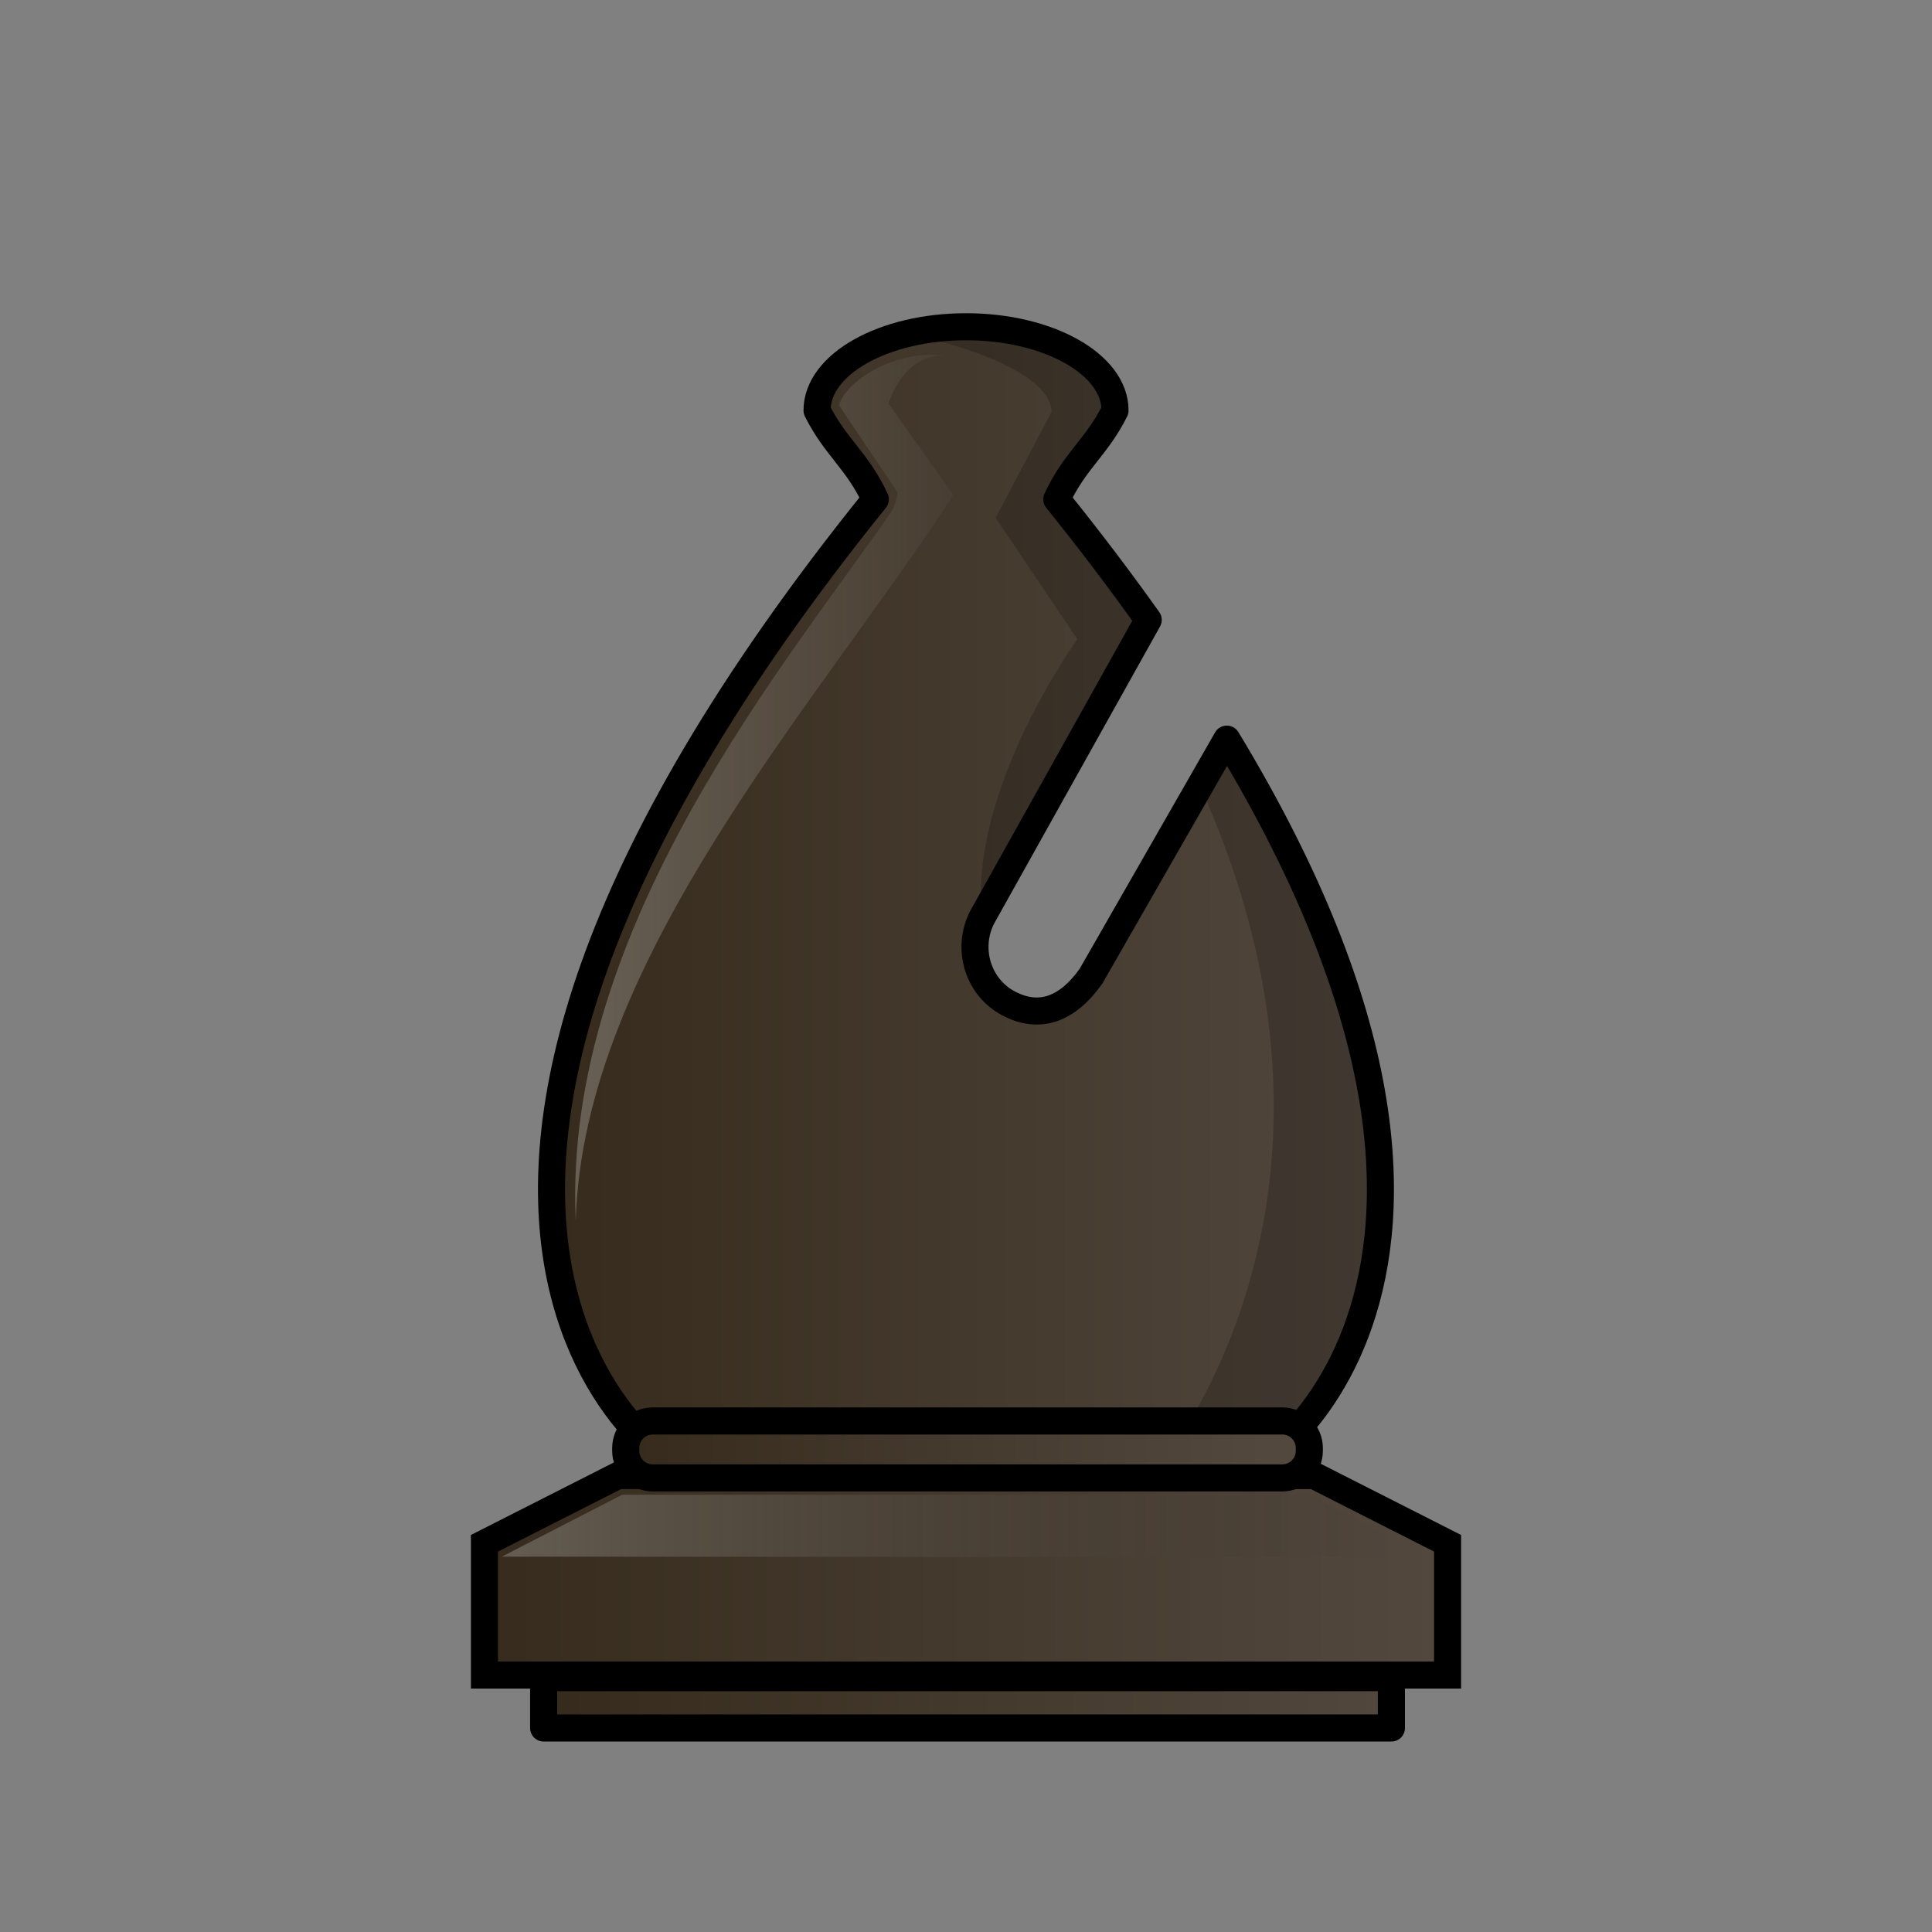 <svg width="50mm" height="50mm" clip-rule="evenodd" fill-rule="evenodd" image-rendering="optimizeQuality" shape-rendering="geometricPrecision" text-rendering="geometricPrecision" version="1.1" viewBox="0 0 50 50" xmlns="http://www.w3.org/2000/svg" xmlns:xlink="http://www.w3.org/1999/xlink">
 <rect x="0" y="0" width="50" height="50" fill="#808080" stroke="none"/>
 <defs>
  <linearGradient id="linearGradient6075-0" x1="-579.4" x2="-555.9" y1="114.55" y2="114.55" gradientTransform="matrix(.962 0 0 .936 571 -83.888)" gradientUnits="userSpaceOnUse" xlink:href="#linearGradient5681"/>
  <linearGradient id="linearGradient6083-7" x1="-578.16" x2="-566.71" y1="111.4" y2="111.4" gradientTransform="matrix(.962 0 0 .936 571 -83.888)" gradientUnits="userSpaceOnUse" xlink:href="#linearGradient6059-0-5-3">
   <stop style="stop-color:#ffffff" offset="0"/>
   <stop style="stop-color:#ffffff;stop-opacity:0" offset="1"/>
  </linearGradient>
  <linearGradient id="linearGradient6059-0-5-3" x1="2026.7" x2="2048.5" y1="939.8" y2="939.8" gradientTransform="matrix(1.108 0 0 1.259 -2233.3 -1144.1)" gradientUnits="userSpaceOnUse">
   <stop style="stop-color:#ffffff" offset="0"/>
   <stop style="stop-color:#000000;stop-opacity:0" offset="1"/>
  </linearGradient>
  <linearGradient id="linearGradient6269-7" x1="2065.9" x2="2080.5" y1="937.51" y2="937.51" gradientTransform="matrix(4.39 0 0 2.304 -9009.6 -2018.8)" gradientUnits="userSpaceOnUse" xlink:href="#linearGradient5681"/>
  <linearGradient id="linearGradient9360-9-6-75-6-4-0" x1="1922.3" x2="1944.6" y1="942.55" y2="942.55" gradientTransform="matrix(3.833 0 0 2.73 -7316 -2406.5)" gradientUnits="userSpaceOnUse" xlink:href="#linearGradient5681"/>
  <linearGradient id="linearGradient5681">
   <stop style="stop-color:#352a1b" offset="0"/>
   <stop style="stop-color:#52483e" offset="1"/>
  </linearGradient>
  <linearGradient id="linearGradient862" x1="2025.9" x2="2049.2" y1="940.82" y2="940.82" gradientTransform="matrix(1.108,0,0,1.259,-2233.3,-1144.1)" gradientUnits="userSpaceOnUse" xlink:href="#linearGradient5681"/>
 </defs>
 <path d="m25 8.456c-2.129 1.404e-4 -3.855 0.97-3.855 2.166 0.472 0.95 1.044 1.296 1.508 2.3-15.464 19.189-4.877 25.725-4.431 25.265h13.557c0.394 0.406 8.697-4.649-0.029-19.059l-3.514 6.134c-0.628 0.887-1.362 1.12-2.144 0.701-0.782-0.419-1.085-1.407-0.679-2.215l4.303-7.705c-0.712-1.002-1.496-2.04-2.367-3.121 0.464-1.004 1.036-1.35 1.508-2.3 0-1.196-1.727-2.166-3.856-2.166z" style="clip-rule:evenodd;fill-rule:evenodd;fill:url(#linearGradient6075-0);image-rendering:optimizeQuality;shape-rendering:geometricPrecision;stroke-linejoin:round;stroke-width:.7;stroke:#000000"/>
 <path d="m24.999 8.457c-0.549 2.81e-5 -1.07 0.065-1.542 0.181 1.536 0.285 3.757 1.063 3.757 2.022l-1.448 2.742 2.115 3.14s-2.816 3.887-2.47 7.207c1.266-3.292 2.428-4.048 4.303-7.705-0.614-0.878-1.627-2.187-2.367-3.121 0.464-1.004 1.036-1.35 1.508-2.3 0-1.196-1.726-2.166-3.855-2.166zm6.75 10.67-0.741 1.112c4.882 10.667-0.822 17.711-1.556 18.352h2.668c0.083-0.01 8.232-6.153-0.371-19.465z" style="clip-rule:evenodd;fill-rule:evenodd;fill:#000000;image-rendering:optimizeQuality;opacity:.2;shape-rendering:geometricPrecision"/>
 <path d="m21.714 10.492 1.511 2.241s-0.003 0.209-0.131 0.474c-2.59 3.77-8.546 10.762-8.194 18.392 0.189-6.812 6.338-13.48 9.772-18.791l-1.677-2.363s0.339-1.25 1.446-1.25c-1.312-0.139-2.558 0.672-2.727 1.297z" style="clip-rule:evenodd;fill-rule:evenodd;fill:url(#linearGradient6083-7);image-rendering:optimizeQuality;opacity:.25;shape-rendering:geometricPrecision"/>
 <path d="m15.992 38.187-3.455 1.753v3.41h24.926v-3.41l-3.455-1.753h-9.008z" style="fill:url(#linearGradient862);stroke-width:.7;stroke:#000000"/>
 <path d="m12.988 40.286 3.116-1.604 17.801 0.01 3.12 1.604z" style="fill:url(#linearGradient6059-0-5-3);opacity:.25"/>
 <path transform="scale(.265)" d="m63.756 138.77c-1.468 0-2.648 1.181-2.648 2.648v0.266c0 1.468 1.181 2.648 2.648 2.648h61.465c1.468 0 2.648-1.181 2.648-2.648v-0.266c0-1.468-1.181-2.648-2.648-2.648h-61.465z" style="fill:url(#linearGradient6269-7);paint-order:normal;stroke-linecap:round;stroke-linejoin:round;stroke-width:2.646;stroke:#000000"/>
 <path transform="scale(.265)" d="m53.092 163.84v0.002 4.91 0.002h82.793v-0.002-4.91-0.002h-82.793z" style="fill:url(#linearGradient9360-9-6-75-6-4-0);paint-order:normal;stroke-linecap:round;stroke-linejoin:round;stroke-width:2.646;stroke:#000000"/>
</svg>
